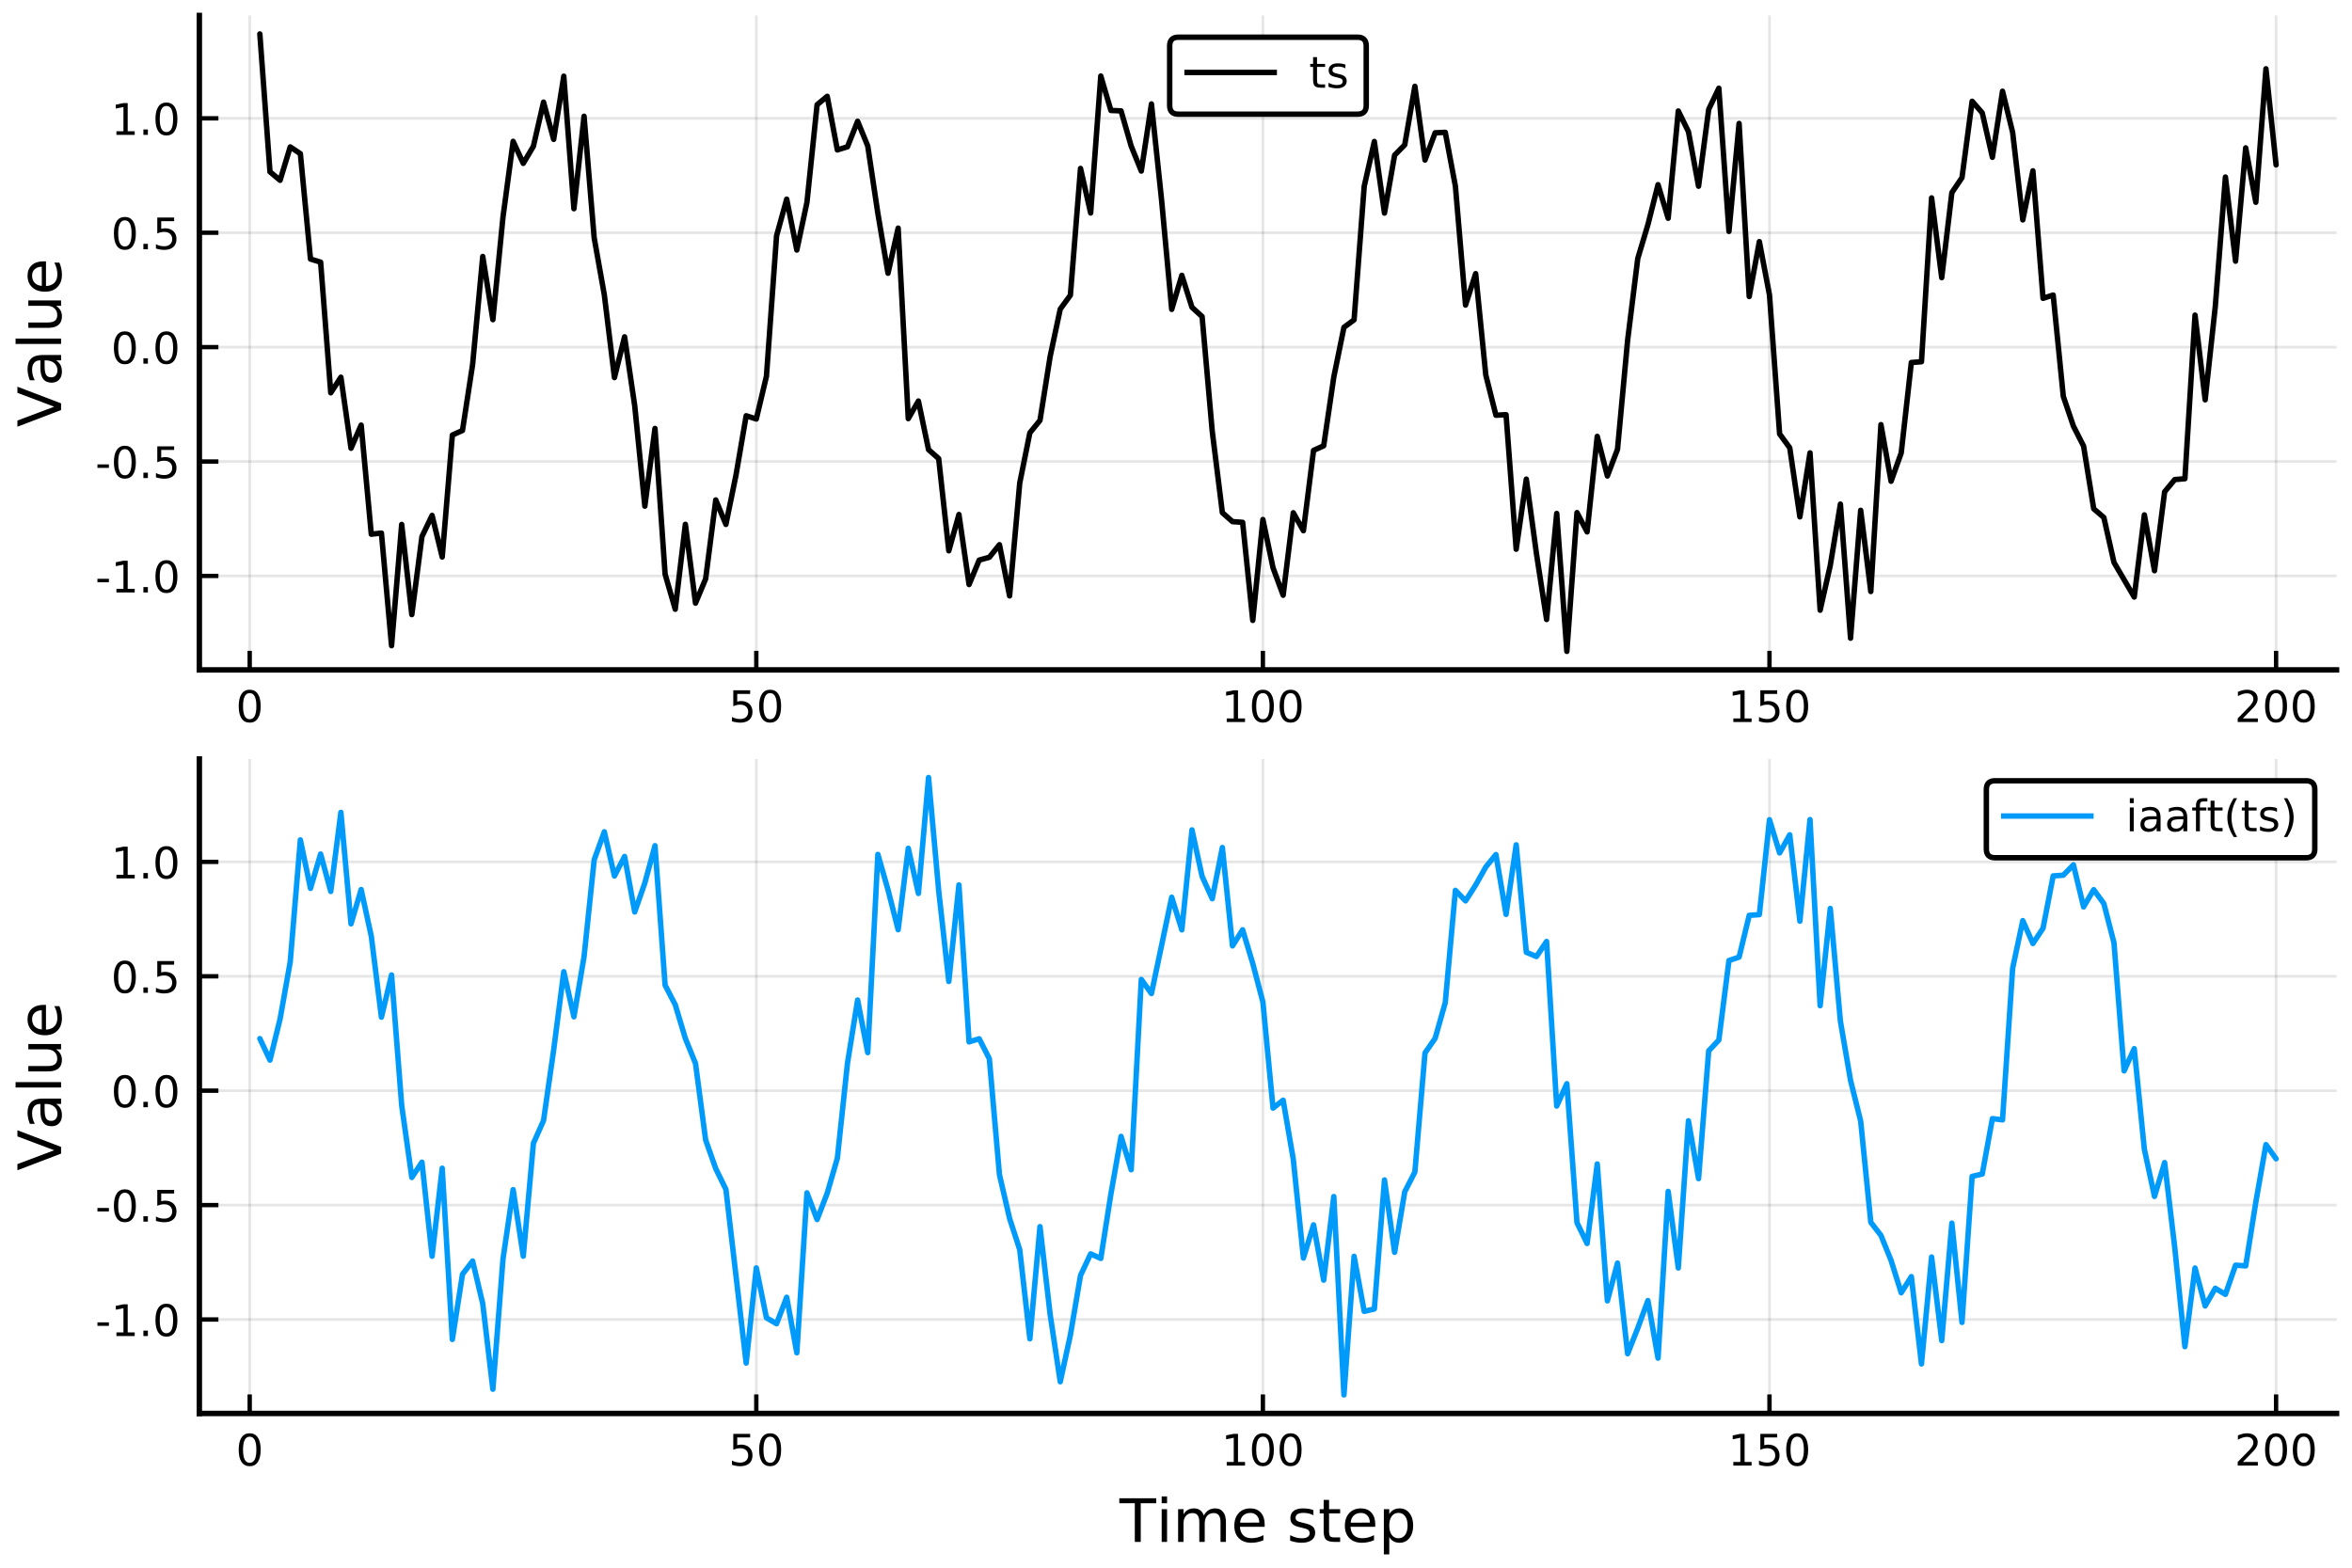 <?xml version="1.0" encoding="utf-8" standalone="no"?>
<!DOCTYPE svg PUBLIC "-//W3C//DTD SVG 1.1//EN"
  "http://www.w3.org/Graphics/SVG/1.1/DTD/svg11.dtd">
<!-- Created with matplotlib (https://matplotlib.org/) -->
<svg height="288pt" version="1.1" viewBox="0 0 432 288" width="432pt" xmlns="http://www.w3.org/2000/svg" xmlns:xlink="http://www.w3.org/1999/xlink">
 <defs>
  <style type="text/css">
*{stroke-linecap:butt;stroke-linejoin:round;}
  </style>
 </defs>
 <g id="figure_1">
  <g id="patch_1">
   <path d="M 0 288 
L 432 288 
L 432 0 
L 0 0 
z
" style="fill:#ffffff;"/>
  </g>
  <g id="axes_1">
   <g id="patch_2">
    <path d="M 36.615 123.065 
L 429.165 123.065 
L 429.165 2.835 
L 36.615 2.835 
z
" style="fill:#ffffff;"/>
   </g>
   <g id="matplotlib.axis_1">
    <g id="xtick_1">
     <g id="line2d_1">
      <path clip-path="url(#pd7b533ae2b)" d="M 45.864 123.065 
L 45.864 2.835 
" style="fill:none;stroke:#000000;stroke-linecap:square;stroke-opacity:0.1;stroke-width:0.5;"/>
     </g>
     <g id="line2d_2">
      <defs>
       <path d="M 0 0 
L 0 -3.5 
" id="m9f910534c1" style="stroke:#000000;stroke-width:0.8;"/>
      </defs>
      <g>
       <use style="stroke:#000000;stroke-width:0.8;" x="45.864" xlink:href="#m9f910534c1" y="123.065"/>
      </g>
     </g>
     <g id="text_1">
      <!-- 0 -->
      <defs>
       <path d="M 31.781 66.406 
Q 24.172 66.406 20.328 58.906 
Q 16.5 51.422 16.5 36.375 
Q 16.5 21.391 20.328 13.891 
Q 24.172 6.391 31.781 6.391 
Q 39.453 6.391 43.281 13.891 
Q 47.125 21.391 47.125 36.375 
Q 47.125 51.422 43.281 58.906 
Q 39.453 66.406 31.781 66.406 
z
M 31.781 74.219 
Q 44.047 74.219 50.516 64.516 
Q 56.984 54.828 56.984 36.375 
Q 56.984 17.969 50.516 8.266 
Q 44.047 -1.422 31.781 -1.422 
Q 19.531 -1.422 13.062 8.266 
Q 6.594 17.969 6.594 36.375 
Q 6.594 54.828 13.062 64.516 
Q 19.531 74.219 31.781 74.219 
z
" id="DejaVuSans-48"/>
      </defs>
      <g transform="translate(43.319 132.644)scale(0.08 -0.08)">
       <use xlink:href="#DejaVuSans-48"/>
      </g>
     </g>
    </g>
    <g id="xtick_2">
     <g id="line2d_3">
      <path clip-path="url(#pd7b533ae2b)" d="M 138.912 123.065 
L 138.912 2.835 
" style="fill:none;stroke:#000000;stroke-linecap:square;stroke-opacity:0.1;stroke-width:0.5;"/>
     </g>
     <g id="line2d_4">
      <g>
       <use style="stroke:#000000;stroke-width:0.8;" x="138.912" xlink:href="#m9f910534c1" y="123.065"/>
      </g>
     </g>
     <g id="text_2">
      <!-- 50 -->
      <defs>
       <path d="M 10.797 72.906 
L 49.516 72.906 
L 49.516 64.594 
L 19.828 64.594 
L 19.828 46.734 
Q 21.969 47.469 24.109 47.828 
Q 26.266 48.188 28.422 48.188 
Q 40.625 48.188 47.75 41.5 
Q 54.891 34.812 54.891 23.391 
Q 54.891 11.625 47.562 5.094 
Q 40.234 -1.422 26.906 -1.422 
Q 22.312 -1.422 17.547 -0.641 
Q 12.797 0.141 7.719 1.703 
L 7.719 11.625 
Q 12.109 9.234 16.797 8.062 
Q 21.484 6.891 26.703 6.891 
Q 35.156 6.891 40.078 11.328 
Q 45.016 15.766 45.016 23.391 
Q 45.016 31 40.078 35.438 
Q 35.156 39.891 26.703 39.891 
Q 22.75 39.891 18.812 39.016 
Q 14.891 38.141 10.797 36.281 
z
" id="DejaVuSans-53"/>
      </defs>
      <g transform="translate(133.822 132.644)scale(0.08 -0.08)">
       <use xlink:href="#DejaVuSans-53"/>
       <use x="63.623" xlink:href="#DejaVuSans-48"/>
      </g>
     </g>
    </g>
    <g id="xtick_3">
     <g id="line2d_5">
      <path clip-path="url(#pd7b533ae2b)" d="M 231.96 123.065 
L 231.96 2.835 
" style="fill:none;stroke:#000000;stroke-linecap:square;stroke-opacity:0.1;stroke-width:0.5;"/>
     </g>
     <g id="line2d_6">
      <g>
       <use style="stroke:#000000;stroke-width:0.8;" x="231.96" xlink:href="#m9f910534c1" y="123.065"/>
      </g>
     </g>
     <g id="text_3">
      <!-- 100 -->
      <defs>
       <path d="M 12.406 8.297 
L 28.516 8.297 
L 28.516 63.922 
L 10.984 60.406 
L 10.984 69.391 
L 28.422 72.906 
L 38.281 72.906 
L 38.281 8.297 
L 54.391 8.297 
L 54.391 0 
L 12.406 0 
z
" id="DejaVuSans-49"/>
      </defs>
      <g transform="translate(224.325 132.644)scale(0.08 -0.08)">
       <use xlink:href="#DejaVuSans-49"/>
       <use x="63.623" xlink:href="#DejaVuSans-48"/>
       <use x="127.246" xlink:href="#DejaVuSans-48"/>
      </g>
     </g>
    </g>
    <g id="xtick_4">
     <g id="line2d_7">
      <path clip-path="url(#pd7b533ae2b)" d="M 325.007 123.065 
L 325.007 2.835 
" style="fill:none;stroke:#000000;stroke-linecap:square;stroke-opacity:0.1;stroke-width:0.5;"/>
     </g>
     <g id="line2d_8">
      <g>
       <use style="stroke:#000000;stroke-width:0.8;" x="325.007" xlink:href="#m9f910534c1" y="123.065"/>
      </g>
     </g>
     <g id="text_4">
      <!-- 150 -->
      <g transform="translate(317.372 132.644)scale(0.08 -0.08)">
       <use xlink:href="#DejaVuSans-49"/>
       <use x="63.623" xlink:href="#DejaVuSans-53"/>
       <use x="127.246" xlink:href="#DejaVuSans-48"/>
      </g>
     </g>
    </g>
    <g id="xtick_5">
     <g id="line2d_9">
      <path clip-path="url(#pd7b533ae2b)" d="M 418.055 123.065 
L 418.055 2.835 
" style="fill:none;stroke:#000000;stroke-linecap:square;stroke-opacity:0.1;stroke-width:0.5;"/>
     </g>
     <g id="line2d_10">
      <g>
       <use style="stroke:#000000;stroke-width:0.8;" x="418.055" xlink:href="#m9f910534c1" y="123.065"/>
      </g>
     </g>
     <g id="text_5">
      <!-- 200 -->
      <defs>
       <path d="M 19.188 8.297 
L 53.609 8.297 
L 53.609 0 
L 7.328 0 
L 7.328 8.297 
Q 12.938 14.109 22.625 23.891 
Q 32.328 33.688 34.812 36.531 
Q 39.547 41.844 41.422 45.531 
Q 43.312 49.219 43.312 52.781 
Q 43.312 58.594 39.234 62.25 
Q 35.156 65.922 28.609 65.922 
Q 23.969 65.922 18.812 64.312 
Q 13.672 62.703 7.812 59.422 
L 7.812 69.391 
Q 13.766 71.781 18.938 73 
Q 24.125 74.219 28.422 74.219 
Q 39.75 74.219 46.484 68.547 
Q 53.219 62.891 53.219 53.422 
Q 53.219 48.922 51.531 44.891 
Q 49.859 40.875 45.406 35.406 
Q 44.188 33.984 37.641 27.219 
Q 31.109 20.453 19.188 8.297 
z
" id="DejaVuSans-50"/>
      </defs>
      <g transform="translate(410.42 132.644)scale(0.08 -0.08)">
       <use xlink:href="#DejaVuSans-50"/>
       <use x="63.623" xlink:href="#DejaVuSans-48"/>
       <use x="127.246" xlink:href="#DejaVuSans-48"/>
      </g>
     </g>
    </g>
   </g>
   <g id="matplotlib.axis_2">
    <g id="ytick_1">
     <g id="line2d_11">
      <path clip-path="url(#pd7b533ae2b)" d="M 36.615 105.804 
L 429.165 105.804 
" style="fill:none;stroke:#000000;stroke-linecap:square;stroke-opacity:0.1;stroke-width:0.5;"/>
     </g>
     <g id="line2d_12">
      <defs>
       <path d="M 0 0 
L 3.5 0 
" id="m7724f03e53" style="stroke:#000000;stroke-width:0.8;"/>
      </defs>
      <g>
       <use style="stroke:#000000;stroke-width:0.8;" x="36.615" xlink:href="#m7724f03e53" y="105.804"/>
      </g>
     </g>
     <g id="text_6">
      <!-- -1.0 -->
      <defs>
       <path d="M 4.891 31.391 
L 31.203 31.391 
L 31.203 23.391 
L 4.891 23.391 
z
" id="DejaVuSans-45"/>
       <path d="M 10.688 12.406 
L 21 12.406 
L 21 0 
L 10.688 0 
z
" id="DejaVuSans-46"/>
      </defs>
      <g transform="translate(17.506 108.843)scale(0.08 -0.08)">
       <use xlink:href="#DejaVuSans-45"/>
       <use x="36.084" xlink:href="#DejaVuSans-49"/>
       <use x="99.707" xlink:href="#DejaVuSans-46"/>
       <use x="131.494" xlink:href="#DejaVuSans-48"/>
      </g>
     </g>
    </g>
    <g id="ytick_2">
     <g id="line2d_13">
      <path clip-path="url(#pd7b533ae2b)" d="M 36.615 84.787 
L 429.165 84.787 
" style="fill:none;stroke:#000000;stroke-linecap:square;stroke-opacity:0.1;stroke-width:0.5;"/>
     </g>
     <g id="line2d_14">
      <g>
       <use style="stroke:#000000;stroke-width:0.8;" x="36.615" xlink:href="#m7724f03e53" y="84.787"/>
      </g>
     </g>
     <g id="text_7">
      <!-- -0.5 -->
      <g transform="translate(17.506 87.826)scale(0.08 -0.08)">
       <use xlink:href="#DejaVuSans-45"/>
       <use x="36.084" xlink:href="#DejaVuSans-48"/>
       <use x="99.707" xlink:href="#DejaVuSans-46"/>
       <use x="131.494" xlink:href="#DejaVuSans-53"/>
      </g>
     </g>
    </g>
    <g id="ytick_3">
     <g id="line2d_15">
      <path clip-path="url(#pd7b533ae2b)" d="M 36.615 63.77 
L 429.165 63.77 
" style="fill:none;stroke:#000000;stroke-linecap:square;stroke-opacity:0.1;stroke-width:0.5;"/>
     </g>
     <g id="line2d_16">
      <g>
       <use style="stroke:#000000;stroke-width:0.8;" x="36.615" xlink:href="#m7724f03e53" y="63.77"/>
      </g>
     </g>
     <g id="text_8">
      <!-- 0.0 -->
      <g transform="translate(20.392 66.81)scale(0.08 -0.08)">
       <use xlink:href="#DejaVuSans-48"/>
       <use x="63.623" xlink:href="#DejaVuSans-46"/>
       <use x="95.41" xlink:href="#DejaVuSans-48"/>
      </g>
     </g>
    </g>
    <g id="ytick_4">
     <g id="line2d_17">
      <path clip-path="url(#pd7b533ae2b)" d="M 36.615 42.754 
L 429.165 42.754 
" style="fill:none;stroke:#000000;stroke-linecap:square;stroke-opacity:0.1;stroke-width:0.5;"/>
     </g>
     <g id="line2d_18">
      <g>
       <use style="stroke:#000000;stroke-width:0.8;" x="36.615" xlink:href="#m7724f03e53" y="42.754"/>
      </g>
     </g>
     <g id="text_9">
      <!-- 0.5 -->
      <g transform="translate(20.392 45.793)scale(0.08 -0.08)">
       <use xlink:href="#DejaVuSans-48"/>
       <use x="63.623" xlink:href="#DejaVuSans-46"/>
       <use x="95.41" xlink:href="#DejaVuSans-53"/>
      </g>
     </g>
    </g>
    <g id="ytick_5">
     <g id="line2d_19">
      <path clip-path="url(#pd7b533ae2b)" d="M 36.615 21.737 
L 429.165 21.737 
" style="fill:none;stroke:#000000;stroke-linecap:square;stroke-opacity:0.1;stroke-width:0.5;"/>
     </g>
     <g id="line2d_20">
      <g>
       <use style="stroke:#000000;stroke-width:0.8;" x="36.615" xlink:href="#m7724f03e53" y="21.737"/>
      </g>
     </g>
     <g id="text_10">
      <!-- 1.0 -->
      <g transform="translate(20.392 24.776)scale(0.08 -0.08)">
       <use xlink:href="#DejaVuSans-49"/>
       <use x="63.623" xlink:href="#DejaVuSans-46"/>
       <use x="95.41" xlink:href="#DejaVuSans-48"/>
      </g>
     </g>
    </g>
    <g id="text_11">
     <!-- Value -->
     <defs>
      <path d="M 28.609 0 
L 0.781 72.906 
L 11.078 72.906 
L 34.188 11.531 
L 57.328 72.906 
L 67.578 72.906 
L 39.797 0 
z
" id="DejaVuSans-86"/>
      <path d="M 34.281 27.484 
Q 23.391 27.484 19.188 25 
Q 14.984 22.516 14.984 16.5 
Q 14.984 11.719 18.141 8.906 
Q 21.297 6.109 26.703 6.109 
Q 34.188 6.109 38.703 11.406 
Q 43.219 16.703 43.219 25.484 
L 43.219 27.484 
z
M 52.203 31.203 
L 52.203 0 
L 43.219 0 
L 43.219 8.297 
Q 40.141 3.328 35.547 0.953 
Q 30.953 -1.422 24.312 -1.422 
Q 15.922 -1.422 10.953 3.297 
Q 6 8.016 6 15.922 
Q 6 25.141 12.172 29.828 
Q 18.359 34.516 30.609 34.516 
L 43.219 34.516 
L 43.219 35.406 
Q 43.219 41.609 39.141 45 
Q 35.062 48.391 27.688 48.391 
Q 23 48.391 18.547 47.266 
Q 14.109 46.141 10.016 43.891 
L 10.016 52.203 
Q 14.938 54.109 19.578 55.047 
Q 24.219 56 28.609 56 
Q 40.484 56 46.344 49.844 
Q 52.203 43.703 52.203 31.203 
z
" id="DejaVuSans-97"/>
      <path d="M 9.422 75.984 
L 18.406 75.984 
L 18.406 0 
L 9.422 0 
z
" id="DejaVuSans-108"/>
      <path d="M 8.5 21.578 
L 8.5 54.688 
L 17.484 54.688 
L 17.484 21.922 
Q 17.484 14.156 20.5 10.266 
Q 23.531 6.391 29.594 6.391 
Q 36.859 6.391 41.078 11.031 
Q 45.312 15.672 45.312 23.688 
L 45.312 54.688 
L 54.297 54.688 
L 54.297 0 
L 45.312 0 
L 45.312 8.406 
Q 42.047 3.422 37.719 1 
Q 33.406 -1.422 27.688 -1.422 
Q 18.266 -1.422 13.375 4.438 
Q 8.5 10.297 8.5 21.578 
z
M 31.109 56 
z
" id="DejaVuSans-117"/>
      <path d="M 56.203 29.594 
L 56.203 25.203 
L 14.891 25.203 
Q 15.484 15.922 20.484 11.062 
Q 25.484 6.203 34.422 6.203 
Q 39.594 6.203 44.453 7.469 
Q 49.312 8.734 54.109 11.281 
L 54.109 2.781 
Q 49.266 0.734 44.188 -0.344 
Q 39.109 -1.422 33.891 -1.422 
Q 20.797 -1.422 13.156 6.188 
Q 5.516 13.812 5.516 26.812 
Q 5.516 40.234 12.766 48.109 
Q 20.016 56 32.328 56 
Q 43.359 56 49.781 48.891 
Q 56.203 41.797 56.203 29.594 
z
M 47.219 32.234 
Q 47.125 39.594 43.094 43.984 
Q 39.062 48.391 32.422 48.391 
Q 24.906 48.391 20.391 44.141 
Q 15.875 39.891 15.188 32.172 
z
" id="DejaVuSans-101"/>
     </defs>
     <g transform="translate(11.218 78.475)rotate(-90)scale(0.11 -0.11)">
      <use xlink:href="#DejaVuSans-86"/>
      <use x="68.299" xlink:href="#DejaVuSans-97"/>
      <use x="129.578" xlink:href="#DejaVuSans-108"/>
      <use x="157.361" xlink:href="#DejaVuSans-117"/>
      <use x="220.74" xlink:href="#DejaVuSans-101"/>
     </g>
    </g>
   </g>
   <g id="line2d_21">
    <path clip-path="url(#pd7b533ae2b)" d="M 47.725 6.237 
L 49.586 31.56 
L 51.446 33.124 
L 53.307 26.991 
L 55.168 28.231 
L 57.029 47.591 
L 58.89 48.16 
L 60.751 72.165 
L 62.612 69.298 
L 64.473 82.349 
L 66.334 78.093 
L 68.195 98.139 
L 70.056 97.93 
L 71.917 118.618 
L 73.778 96.347 
L 75.639 112.906 
L 77.5 98.575 
L 79.361 94.687 
L 81.222 102.33 
L 83.083 79.928 
L 84.944 79.08 
L 86.805 66.971 
L 88.666 47.117 
L 90.527 58.728 
L 92.388 39.857 
L 94.249 25.969 
L 96.11 30.013 
L 97.97 26.878 
L 99.831 18.762 
L 101.692 25.607 
L 103.553 13.995 
L 105.414 38.342 
L 107.275 21.357 
L 109.136 43.708 
L 110.997 54.157 
L 112.858 69.364 
L 114.719 61.876 
L 116.58 74.536 
L 118.441 92.982 
L 120.302 78.71 
L 122.163 105.49 
L 124.024 111.924 
L 125.885 96.321 
L 127.746 110.8 
L 129.607 106.341 
L 131.468 91.845 
L 133.329 96.34 
L 135.19 87.242 
L 137.051 76.378 
L 138.912 76.975 
L 140.773 69.131 
L 142.633 43.328 
L 144.494 36.588 
L 146.355 45.933 
L 148.216 37.171 
L 150.077 19.241 
L 151.938 17.693 
L 153.799 27.542 
L 155.66 26.965 
L 157.521 22.276 
L 159.382 26.811 
L 161.243 39.233 
L 163.104 50.2 
L 164.965 41.909 
L 166.826 76.906 
L 168.687 73.673 
L 170.548 82.605 
L 172.409 84.25 
L 174.27 101.191 
L 176.131 94.517 
L 177.992 107.385 
L 179.853 102.895 
L 181.714 102.377 
L 183.575 100.067 
L 185.436 109.475 
L 187.297 88.742 
L 189.157 79.515 
L 191.018 77.229 
L 192.879 65.515 
L 194.74 56.778 
L 196.601 54.232 
L 198.462 30.941 
L 200.323 39.129 
L 202.184 13.966 
L 204.045 20.295 
L 205.906 20.366 
L 207.767 26.84 
L 209.628 31.426 
L 211.489 19.095 
L 213.35 36.732 
L 215.211 56.834 
L 217.072 50.582 
L 218.933 56.455 
L 220.794 58.156 
L 222.655 79.216 
L 224.516 94.185 
L 226.377 95.827 
L 228.238 95.958 
L 230.099 113.972 
L 231.96 95.442 
L 233.82 104.307 
L 235.681 109.354 
L 237.542 94.2 
L 239.403 97.496 
L 241.264 82.745 
L 243.125 81.896 
L 244.986 69.261 
L 246.847 60.134 
L 248.708 58.758 
L 250.569 34.226 
L 252.43 25.993 
L 254.291 39.151 
L 256.152 28.506 
L 258.013 26.606 
L 259.874 15.855 
L 261.735 29.399 
L 263.596 24.398 
L 265.457 24.31 
L 267.318 34.199 
L 269.179 56.049 
L 271.04 50.27 
L 272.901 68.902 
L 274.762 76.283 
L 276.623 76.179 
L 278.483 100.897 
L 280.344 88.017 
L 282.205 101.718 
L 284.066 113.807 
L 285.927 94.325 
L 287.788 119.663 
L 289.649 94.174 
L 291.51 97.716 
L 293.371 80.167 
L 295.232 87.443 
L 297.093 82.538 
L 298.954 62.486 
L 300.815 47.488 
L 302.676 41.276 
L 304.537 33.925 
L 306.398 40.097 
L 308.259 20.389 
L 310.12 24.181 
L 311.981 34.211 
L 313.842 20.092 
L 315.703 16.204 
L 317.564 42.511 
L 319.425 22.68 
L 321.286 54.468 
L 323.147 44.39 
L 325.007 54.185 
L 326.868 79.714 
L 328.729 82.271 
L 330.59 94.952 
L 332.451 83.196 
L 334.312 112.097 
L 336.173 103.872 
L 338.034 92.608 
L 339.895 117.242 
L 341.756 93.748 
L 343.617 108.666 
L 345.478 78.011 
L 347.339 88.414 
L 349.2 83.216 
L 351.061 66.597 
L 352.922 66.454 
L 354.783 36.354 
L 356.644 51.012 
L 358.505 35.391 
L 360.366 32.632 
L 362.227 18.602 
L 364.088 20.738 
L 365.949 28.898 
L 367.81 16.758 
L 369.67 24.33 
L 371.531 40.4 
L 373.392 31.38 
L 375.253 54.805 
L 377.114 54.202 
L 378.975 72.82 
L 380.836 78.297 
L 382.697 81.947 
L 384.558 93.467 
L 386.419 95.066 
L 388.28 103.319 
L 392.002 109.683 
L 393.863 94.59 
L 395.724 104.845 
L 397.585 90.349 
L 399.446 88.102 
L 401.307 87.946 
L 403.168 57.891 
L 405.029 73.45 
L 406.89 56.302 
L 408.751 32.523 
L 410.612 47.982 
L 412.473 27.164 
L 414.334 37.158 
L 416.194 12.638 
L 418.055 30.289 
L 418.055 30.289 
" style="fill:none;stroke:#000000;stroke-linecap:round;"/>
   </g>
   <g id="patch_3">
    <path d="M 36.615 123.065 
L 36.615 2.835 
" style="fill:none;stroke:#000000;stroke-linecap:square;stroke-linejoin:miter;"/>
   </g>
   <g id="patch_4">
    <path d="M 36.615 123.065 
L 429.165 123.065 
" style="fill:none;stroke:#000000;stroke-linecap:square;stroke-linejoin:miter;"/>
   </g>
   <g id="legend_1">
    <g id="patch_5">
     <path d="M 216.438 20.977 
L 249.342 20.977 
Q 250.942 20.977 250.942 19.377 
L 250.942 8.435 
Q 250.942 6.835 249.342 6.835 
L 216.438 6.835 
Q 214.838 6.835 214.838 8.435 
L 214.838 19.377 
Q 214.838 20.977 216.438 20.977 
z
" style="fill:#ffffff;stroke:#000000;stroke-linejoin:miter;"/>
    </g>
    <g id="line2d_22">
     <path d="M 218.038 13.313 
L 234.038 13.313 
" style="fill:none;stroke:#000000;stroke-linecap:square;"/>
    </g>
    <g id="line2d_23"/>
    <g id="text_12">
     <!-- ts -->
     <defs>
      <path d="M 18.312 70.219 
L 18.312 54.688 
L 36.812 54.688 
L 36.812 47.703 
L 18.312 47.703 
L 18.312 18.016 
Q 18.312 11.328 20.141 9.422 
Q 21.969 7.516 27.594 7.516 
L 36.812 7.516 
L 36.812 0 
L 27.594 0 
Q 17.188 0 13.234 3.875 
Q 9.281 7.766 9.281 18.016 
L 9.281 47.703 
L 2.688 47.703 
L 2.688 54.688 
L 9.281 54.688 
L 9.281 70.219 
z
" id="DejaVuSans-116"/>
      <path d="M 44.281 53.078 
L 44.281 44.578 
Q 40.484 46.531 36.375 47.5 
Q 32.281 48.484 27.875 48.484 
Q 21.188 48.484 17.844 46.438 
Q 14.5 44.391 14.5 40.281 
Q 14.5 37.156 16.891 35.375 
Q 19.281 33.594 26.516 31.984 
L 29.594 31.297 
Q 39.156 29.25 43.188 25.516 
Q 47.219 21.781 47.219 15.094 
Q 47.219 7.469 41.188 3.016 
Q 35.156 -1.422 24.609 -1.422 
Q 20.219 -1.422 15.453 -0.562 
Q 10.688 0.297 5.422 2 
L 5.422 11.281 
Q 10.406 8.688 15.234 7.391 
Q 20.062 6.109 24.812 6.109 
Q 31.156 6.109 34.562 8.281 
Q 37.984 10.453 37.984 14.406 
Q 37.984 18.062 35.516 20.016 
Q 33.062 21.969 24.703 23.781 
L 21.578 24.516 
Q 13.234 26.266 9.516 29.906 
Q 5.812 33.547 5.812 39.891 
Q 5.812 47.609 11.281 51.797 
Q 16.75 56 26.812 56 
Q 31.781 56 36.172 55.266 
Q 40.578 54.547 44.281 53.078 
z
" id="DejaVuSans-115"/>
     </defs>
     <g transform="translate(240.438 16.113)scale(0.08 -0.08)">
      <use xlink:href="#DejaVuSans-116"/>
      <use x="39.209" xlink:href="#DejaVuSans-115"/>
     </g>
    </g>
   </g>
  </g>
  <g id="axes_2">
   <g id="patch_6">
    <path d="M 36.615 259.665 
L 429.165 259.665 
L 429.165 139.435 
L 36.615 139.435 
z
" style="fill:#ffffff;"/>
   </g>
   <g id="matplotlib.axis_3">
    <g id="xtick_6">
     <g id="line2d_24">
      <path clip-path="url(#p00f38b2a1d)" d="M 45.864 259.665 
L 45.864 139.435 
" style="fill:none;stroke:#000000;stroke-linecap:square;stroke-opacity:0.1;stroke-width:0.5;"/>
     </g>
     <g id="line2d_25">
      <g>
       <use style="stroke:#000000;stroke-width:0.8;" x="45.864" xlink:href="#m9f910534c1" y="259.665"/>
      </g>
     </g>
     <g id="text_13">
      <!-- 0 -->
      <g transform="translate(43.319 269.244)scale(0.08 -0.08)">
       <use xlink:href="#DejaVuSans-48"/>
      </g>
     </g>
    </g>
    <g id="xtick_7">
     <g id="line2d_26">
      <path clip-path="url(#p00f38b2a1d)" d="M 138.912 259.665 
L 138.912 139.435 
" style="fill:none;stroke:#000000;stroke-linecap:square;stroke-opacity:0.1;stroke-width:0.5;"/>
     </g>
     <g id="line2d_27">
      <g>
       <use style="stroke:#000000;stroke-width:0.8;" x="138.912" xlink:href="#m9f910534c1" y="259.665"/>
      </g>
     </g>
     <g id="text_14">
      <!-- 50 -->
      <g transform="translate(133.822 269.244)scale(0.08 -0.08)">
       <use xlink:href="#DejaVuSans-53"/>
       <use x="63.623" xlink:href="#DejaVuSans-48"/>
      </g>
     </g>
    </g>
    <g id="xtick_8">
     <g id="line2d_28">
      <path clip-path="url(#p00f38b2a1d)" d="M 231.96 259.665 
L 231.96 139.435 
" style="fill:none;stroke:#000000;stroke-linecap:square;stroke-opacity:0.1;stroke-width:0.5;"/>
     </g>
     <g id="line2d_29">
      <g>
       <use style="stroke:#000000;stroke-width:0.8;" x="231.96" xlink:href="#m9f910534c1" y="259.665"/>
      </g>
     </g>
     <g id="text_15">
      <!-- 100 -->
      <g transform="translate(224.325 269.244)scale(0.08 -0.08)">
       <use xlink:href="#DejaVuSans-49"/>
       <use x="63.623" xlink:href="#DejaVuSans-48"/>
       <use x="127.246" xlink:href="#DejaVuSans-48"/>
      </g>
     </g>
    </g>
    <g id="xtick_9">
     <g id="line2d_30">
      <path clip-path="url(#p00f38b2a1d)" d="M 325.007 259.665 
L 325.007 139.435 
" style="fill:none;stroke:#000000;stroke-linecap:square;stroke-opacity:0.1;stroke-width:0.5;"/>
     </g>
     <g id="line2d_31">
      <g>
       <use style="stroke:#000000;stroke-width:0.8;" x="325.007" xlink:href="#m9f910534c1" y="259.665"/>
      </g>
     </g>
     <g id="text_16">
      <!-- 150 -->
      <g transform="translate(317.372 269.244)scale(0.08 -0.08)">
       <use xlink:href="#DejaVuSans-49"/>
       <use x="63.623" xlink:href="#DejaVuSans-53"/>
       <use x="127.246" xlink:href="#DejaVuSans-48"/>
      </g>
     </g>
    </g>
    <g id="xtick_10">
     <g id="line2d_32">
      <path clip-path="url(#p00f38b2a1d)" d="M 418.055 259.665 
L 418.055 139.435 
" style="fill:none;stroke:#000000;stroke-linecap:square;stroke-opacity:0.1;stroke-width:0.5;"/>
     </g>
     <g id="line2d_33">
      <g>
       <use style="stroke:#000000;stroke-width:0.8;" x="418.055" xlink:href="#m9f910534c1" y="259.665"/>
      </g>
     </g>
     <g id="text_17">
      <!-- 200 -->
      <g transform="translate(410.42 269.244)scale(0.08 -0.08)">
       <use xlink:href="#DejaVuSans-50"/>
       <use x="63.623" xlink:href="#DejaVuSans-48"/>
       <use x="127.246" xlink:href="#DejaVuSans-48"/>
      </g>
     </g>
    </g>
    <g id="text_18">
     <!-- Time step -->
     <defs>
      <path d="M -0.297 72.906 
L 61.375 72.906 
L 61.375 64.594 
L 35.5 64.594 
L 35.5 0 
L 25.594 0 
L 25.594 64.594 
L -0.297 64.594 
z
" id="DejaVuSans-84"/>
      <path d="M 9.422 54.688 
L 18.406 54.688 
L 18.406 0 
L 9.422 0 
z
M 9.422 75.984 
L 18.406 75.984 
L 18.406 64.594 
L 9.422 64.594 
z
" id="DejaVuSans-105"/>
      <path d="M 52 44.188 
Q 55.375 50.25 60.062 53.125 
Q 64.75 56 71.094 56 
Q 79.641 56 84.281 50.016 
Q 88.922 44.047 88.922 33.016 
L 88.922 0 
L 79.891 0 
L 79.891 32.719 
Q 79.891 40.578 77.094 44.375 
Q 74.312 48.188 68.609 48.188 
Q 61.625 48.188 57.562 43.547 
Q 53.516 38.922 53.516 30.906 
L 53.516 0 
L 44.484 0 
L 44.484 32.719 
Q 44.484 40.625 41.703 44.406 
Q 38.922 48.188 33.109 48.188 
Q 26.219 48.188 22.156 43.531 
Q 18.109 38.875 18.109 30.906 
L 18.109 0 
L 9.078 0 
L 9.078 54.688 
L 18.109 54.688 
L 18.109 46.188 
Q 21.188 51.219 25.484 53.609 
Q 29.781 56 35.688 56 
Q 41.656 56 45.828 52.969 
Q 50 49.953 52 44.188 
z
" id="DejaVuSans-109"/>
      <path id="DejaVuSans-32"/>
      <path d="M 18.109 8.203 
L 18.109 -20.797 
L 9.078 -20.797 
L 9.078 54.688 
L 18.109 54.688 
L 18.109 46.391 
Q 20.953 51.266 25.266 53.625 
Q 29.594 56 35.594 56 
Q 45.562 56 51.781 48.094 
Q 58.016 40.188 58.016 27.297 
Q 58.016 14.406 51.781 6.484 
Q 45.562 -1.422 35.594 -1.422 
Q 29.594 -1.422 25.266 0.953 
Q 20.953 3.328 18.109 8.203 
z
M 48.688 27.297 
Q 48.688 37.203 44.609 42.844 
Q 40.531 48.484 33.406 48.484 
Q 26.266 48.484 22.188 42.844 
Q 18.109 37.203 18.109 27.297 
Q 18.109 17.391 22.188 11.75 
Q 26.266 6.109 33.406 6.109 
Q 40.531 6.109 44.609 11.75 
Q 48.688 17.391 48.688 27.297 
z
" id="DejaVuSans-112"/>
     </defs>
     <g transform="translate(205.619 283.266)scale(0.11 -0.11)">
      <use xlink:href="#DejaVuSans-84"/>
      <use x="61.037" xlink:href="#DejaVuSans-105"/>
      <use x="88.82" xlink:href="#DejaVuSans-109"/>
      <use x="186.232" xlink:href="#DejaVuSans-101"/>
      <use x="247.756" xlink:href="#DejaVuSans-32"/>
      <use x="279.543" xlink:href="#DejaVuSans-115"/>
      <use x="331.643" xlink:href="#DejaVuSans-116"/>
      <use x="370.852" xlink:href="#DejaVuSans-101"/>
      <use x="432.375" xlink:href="#DejaVuSans-112"/>
     </g>
    </g>
   </g>
   <g id="matplotlib.axis_4">
    <g id="ytick_6">
     <g id="line2d_34">
      <path clip-path="url(#p00f38b2a1d)" d="M 36.615 242.404 
L 429.165 242.404 
" style="fill:none;stroke:#000000;stroke-linecap:square;stroke-opacity:0.1;stroke-width:0.5;"/>
     </g>
     <g id="line2d_35">
      <g>
       <use style="stroke:#000000;stroke-width:0.8;" x="36.615" xlink:href="#m7724f03e53" y="242.404"/>
      </g>
     </g>
     <g id="text_19">
      <!-- -1.0 -->
      <g transform="translate(17.506 245.443)scale(0.08 -0.08)">
       <use xlink:href="#DejaVuSans-45"/>
       <use x="36.084" xlink:href="#DejaVuSans-49"/>
       <use x="99.707" xlink:href="#DejaVuSans-46"/>
       <use x="131.494" xlink:href="#DejaVuSans-48"/>
      </g>
     </g>
    </g>
    <g id="ytick_7">
     <g id="line2d_36">
      <path clip-path="url(#p00f38b2a1d)" d="M 36.615 221.387 
L 429.165 221.387 
" style="fill:none;stroke:#000000;stroke-linecap:square;stroke-opacity:0.1;stroke-width:0.5;"/>
     </g>
     <g id="line2d_37">
      <g>
       <use style="stroke:#000000;stroke-width:0.8;" x="36.615" xlink:href="#m7724f03e53" y="221.387"/>
      </g>
     </g>
     <g id="text_20">
      <!-- -0.5 -->
      <g transform="translate(17.506 224.426)scale(0.08 -0.08)">
       <use xlink:href="#DejaVuSans-45"/>
       <use x="36.084" xlink:href="#DejaVuSans-48"/>
       <use x="99.707" xlink:href="#DejaVuSans-46"/>
       <use x="131.494" xlink:href="#DejaVuSans-53"/>
      </g>
     </g>
    </g>
    <g id="ytick_8">
     <g id="line2d_38">
      <path clip-path="url(#p00f38b2a1d)" d="M 36.615 200.37 
L 429.165 200.37 
" style="fill:none;stroke:#000000;stroke-linecap:square;stroke-opacity:0.1;stroke-width:0.5;"/>
     </g>
     <g id="line2d_39">
      <g>
       <use style="stroke:#000000;stroke-width:0.8;" x="36.615" xlink:href="#m7724f03e53" y="200.37"/>
      </g>
     </g>
     <g id="text_21">
      <!-- 0.0 -->
      <g transform="translate(20.392 203.41)scale(0.08 -0.08)">
       <use xlink:href="#DejaVuSans-48"/>
       <use x="63.623" xlink:href="#DejaVuSans-46"/>
       <use x="95.41" xlink:href="#DejaVuSans-48"/>
      </g>
     </g>
    </g>
    <g id="ytick_9">
     <g id="line2d_40">
      <path clip-path="url(#p00f38b2a1d)" d="M 36.615 179.354 
L 429.165 179.354 
" style="fill:none;stroke:#000000;stroke-linecap:square;stroke-opacity:0.1;stroke-width:0.5;"/>
     </g>
     <g id="line2d_41">
      <g>
       <use style="stroke:#000000;stroke-width:0.8;" x="36.615" xlink:href="#m7724f03e53" y="179.354"/>
      </g>
     </g>
     <g id="text_22">
      <!-- 0.5 -->
      <g transform="translate(20.392 182.393)scale(0.08 -0.08)">
       <use xlink:href="#DejaVuSans-48"/>
       <use x="63.623" xlink:href="#DejaVuSans-46"/>
       <use x="95.41" xlink:href="#DejaVuSans-53"/>
      </g>
     </g>
    </g>
    <g id="ytick_10">
     <g id="line2d_42">
      <path clip-path="url(#p00f38b2a1d)" d="M 36.615 158.337 
L 429.165 158.337 
" style="fill:none;stroke:#000000;stroke-linecap:square;stroke-opacity:0.1;stroke-width:0.5;"/>
     </g>
     <g id="line2d_43">
      <g>
       <use style="stroke:#000000;stroke-width:0.8;" x="36.615" xlink:href="#m7724f03e53" y="158.337"/>
      </g>
     </g>
     <g id="text_23">
      <!-- 1.0 -->
      <g transform="translate(20.392 161.376)scale(0.08 -0.08)">
       <use xlink:href="#DejaVuSans-49"/>
       <use x="63.623" xlink:href="#DejaVuSans-46"/>
       <use x="95.41" xlink:href="#DejaVuSans-48"/>
      </g>
     </g>
    </g>
    <g id="text_24">
     <!-- Value -->
     <g transform="translate(11.218 215.075)rotate(-90)scale(0.11 -0.11)">
      <use xlink:href="#DejaVuSans-86"/>
      <use x="68.299" xlink:href="#DejaVuSans-97"/>
      <use x="129.578" xlink:href="#DejaVuSans-108"/>
      <use x="157.361" xlink:href="#DejaVuSans-117"/>
      <use x="220.74" xlink:href="#DejaVuSans-101"/>
     </g>
    </g>
   </g>
   <g id="line2d_44">
    <path clip-path="url(#p00f38b2a1d)" d="M 47.725 190.802 
L 49.586 194.756 
L 51.446 187.182 
L 53.307 176.697 
L 55.168 154.293 
L 57.029 163.206 
L 58.89 156.895 
L 60.751 163.764 
L 62.612 149.238 
L 64.473 169.724 
L 66.334 163.411 
L 68.195 171.991 
L 70.056 186.87 
L 71.917 179.111 
L 73.778 203.054 
L 75.639 216.314 
L 77.5 213.506 
L 79.361 230.785 
L 81.222 214.611 
L 83.083 246.075 
L 84.944 234.096 
L 86.805 231.666 
L 88.666 239.495 
L 90.527 255.218 
L 92.388 231.287 
L 94.249 218.547 
L 96.11 230.774 
L 97.97 210.05 
L 99.831 205.861 
L 101.692 192.902 
L 103.553 178.509 
L 105.414 186.8 
L 107.275 175.751 
L 109.136 157.957 
L 110.997 152.804 
L 112.858 160.93 
L 114.719 157.338 
L 116.58 167.541 
L 118.441 162.207 
L 120.302 155.362 
L 122.163 180.99 
L 124.024 184.582 
L 125.885 190.785 
L 127.746 195.358 
L 129.607 209.42 
L 131.468 214.693 
L 133.329 218.496 
L 137.051 250.407 
L 138.912 232.921 
L 140.773 242.09 
L 142.633 243.185 
L 144.494 238.318 
L 146.355 248.524 
L 148.216 219.138 
L 150.077 224.043 
L 151.938 219.205 
L 153.799 212.779 
L 155.66 195.328 
L 157.521 183.717 
L 159.382 193.378 
L 161.243 156.966 
L 163.104 163.478 
L 164.965 170.799 
L 166.826 155.841 
L 168.687 164.142 
L 170.548 142.837 
L 172.409 163.591 
L 174.27 180.308 
L 176.131 162.569 
L 177.992 191.405 
L 179.853 190.832 
L 181.714 194.491 
L 183.575 215.816 
L 185.436 223.842 
L 187.297 229.582 
L 189.157 245.954 
L 191.018 225.342 
L 192.879 241.445 
L 194.74 253.842 
L 196.601 245.266 
L 198.462 234.316 
L 200.323 230.348 
L 202.184 231.19 
L 204.045 219.345 
L 205.906 208.765 
L 207.767 214.897 
L 209.628 179.928 
L 211.489 182.533 
L 215.211 164.831 
L 217.072 170.826 
L 218.933 152.455 
L 220.794 160.998 
L 222.655 165.106 
L 224.516 155.695 
L 226.377 173.771 
L 228.238 170.811 
L 230.099 177 
L 231.96 184.088 
L 233.82 203.571 
L 235.681 202.115 
L 237.542 212.978 
L 239.403 231.117 
L 241.264 225.014 
L 243.125 235.175 
L 244.986 219.816 
L 246.847 256.263 
L 248.708 230.8 
L 250.569 240.907 
L 252.43 240.472 
L 254.291 216.767 
L 256.152 230.067 
L 258.013 218.949 
L 259.874 215.31 
L 261.735 193.434 
L 263.596 190.757 
L 265.457 184.191 
L 267.318 163.565 
L 269.179 165.498 
L 271.04 162.593 
L 272.901 159.28 
L 274.762 156.989 
L 276.623 167.98 
L 278.483 155.202 
L 280.344 174.942 
L 282.205 175.729 
L 284.066 172.954 
L 285.927 203.197 
L 287.788 199.086 
L 289.649 224.617 
L 291.51 228.445 
L 293.371 213.829 
L 295.232 238.977 
L 297.093 232.042 
L 298.954 248.697 
L 300.815 243.985 
L 302.676 238.93 
L 304.537 249.506 
L 306.398 218.871 
L 308.259 232.94 
L 310.12 205.898 
L 311.981 216.528 
L 313.842 193.055 
L 315.703 191.068 
L 317.564 176.457 
L 319.425 175.833 
L 321.286 168.16 
L 323.147 168.026 
L 325.007 150.595 
L 326.868 156.692 
L 328.729 153.358 
L 330.59 169.232 
L 332.451 150.566 
L 334.312 184.76 
L 336.173 166.889 
L 338.034 187.612 
L 339.895 198.476 
L 341.756 205.964 
L 343.617 224.546 
L 345.478 226.949 
L 347.339 231.552 
L 349.2 237.497 
L 351.061 234.53 
L 352.922 250.572 
L 354.783 230.925 
L 356.644 246.283 
L 358.505 224.702 
L 360.366 242.941 
L 362.227 216.115 
L 364.088 215.68 
L 365.949 205.502 
L 367.81 205.731 
L 369.67 177.876 
L 371.531 169.123 
L 373.392 173.332 
L 375.253 170.525 
L 377.114 160.91 
L 378.975 160.781 
L 380.836 158.876 
L 382.697 166.613 
L 384.558 163.44 
L 386.419 165.999 
L 388.28 173.188 
L 390.141 196.734 
L 392.002 192.649 
L 393.863 211.136 
L 395.724 219.796 
L 397.585 213.575 
L 399.446 229.208 
L 401.307 247.4 
L 403.168 232.947 
L 405.029 239.919 
L 406.89 236.667 
L 408.751 237.791 
L 410.612 232.427 
L 412.473 232.558 
L 414.334 220.85 
L 416.194 210.273 
L 418.055 212.883 
L 418.055 212.883 
" style="fill:none;stroke:#009afa;stroke-linecap:round;"/>
   </g>
   <g id="patch_7">
    <path d="M 36.615 259.665 
L 36.615 139.435 
" style="fill:none;stroke:#000000;stroke-linecap:square;stroke-linejoin:miter;"/>
   </g>
   <g id="patch_8">
    <path d="M 36.615 259.665 
L 429.165 259.665 
" style="fill:none;stroke:#000000;stroke-linecap:square;stroke-linejoin:miter;"/>
   </g>
   <g id="legend_2">
    <g id="patch_9">
     <path d="M 366.44 157.577 
L 423.565 157.577 
Q 425.165 157.577 425.165 155.977 
L 425.165 145.035 
Q 425.165 143.435 423.565 143.435 
L 366.44 143.435 
Q 364.84 143.435 364.84 145.035 
L 364.84 155.977 
Q 364.84 157.577 366.44 157.577 
z
" style="fill:#ffffff;stroke:#000000;stroke-linejoin:miter;"/>
    </g>
    <g id="line2d_45">
     <path d="M 368.04 149.913 
L 384.04 149.913 
" style="fill:none;stroke:#009afa;stroke-linecap:square;"/>
    </g>
    <g id="line2d_46"/>
    <g id="text_25">
     <!-- iaaft(ts) -->
     <defs>
      <path d="M 37.109 75.984 
L 37.109 68.5 
L 28.516 68.5 
Q 23.688 68.5 21.797 66.547 
Q 19.922 64.594 19.922 59.516 
L 19.922 54.688 
L 34.719 54.688 
L 34.719 47.703 
L 19.922 47.703 
L 19.922 0 
L 10.891 0 
L 10.891 47.703 
L 2.297 47.703 
L 2.297 54.688 
L 10.891 54.688 
L 10.891 58.5 
Q 10.891 67.625 15.141 71.797 
Q 19.391 75.984 28.609 75.984 
z
" id="DejaVuSans-102"/>
      <path d="M 31 75.875 
Q 24.469 64.656 21.281 53.656 
Q 18.109 42.672 18.109 31.391 
Q 18.109 20.125 21.312 9.062 
Q 24.516 -2 31 -13.188 
L 23.188 -13.188 
Q 15.875 -1.703 12.234 9.375 
Q 8.594 20.453 8.594 31.391 
Q 8.594 42.281 12.203 53.312 
Q 15.828 64.359 23.188 75.875 
z
" id="DejaVuSans-40"/>
      <path d="M 8.016 75.875 
L 15.828 75.875 
Q 23.141 64.359 26.781 53.312 
Q 30.422 42.281 30.422 31.391 
Q 30.422 20.453 26.781 9.375 
Q 23.141 -1.703 15.828 -13.188 
L 8.016 -13.188 
Q 14.5 -2 17.703 9.062 
Q 20.906 20.125 20.906 31.391 
Q 20.906 42.672 17.703 53.656 
Q 14.5 64.656 8.016 75.875 
z
" id="DejaVuSans-41"/>
     </defs>
     <g transform="translate(390.44 152.713)scale(0.08 -0.08)">
      <use xlink:href="#DejaVuSans-105"/>
      <use x="27.783" xlink:href="#DejaVuSans-97"/>
      <use x="89.062" xlink:href="#DejaVuSans-97"/>
      <use x="150.342" xlink:href="#DejaVuSans-102"/>
      <use x="185.531" xlink:href="#DejaVuSans-116"/>
      <use x="224.74" xlink:href="#DejaVuSans-40"/>
      <use x="263.754" xlink:href="#DejaVuSans-116"/>
      <use x="302.963" xlink:href="#DejaVuSans-115"/>
      <use x="355.062" xlink:href="#DejaVuSans-41"/>
     </g>
    </g>
   </g>
  </g>
 </g>
 <defs>
  <clipPath id="pd7b533ae2b">
   <rect height="120.231" width="392.551" x="36.615" y="2.835"/>
  </clipPath>
  <clipPath id="p00f38b2a1d">
   <rect height="120.231" width="392.551" x="36.615" y="139.435"/>
  </clipPath>
 </defs>
</svg>
